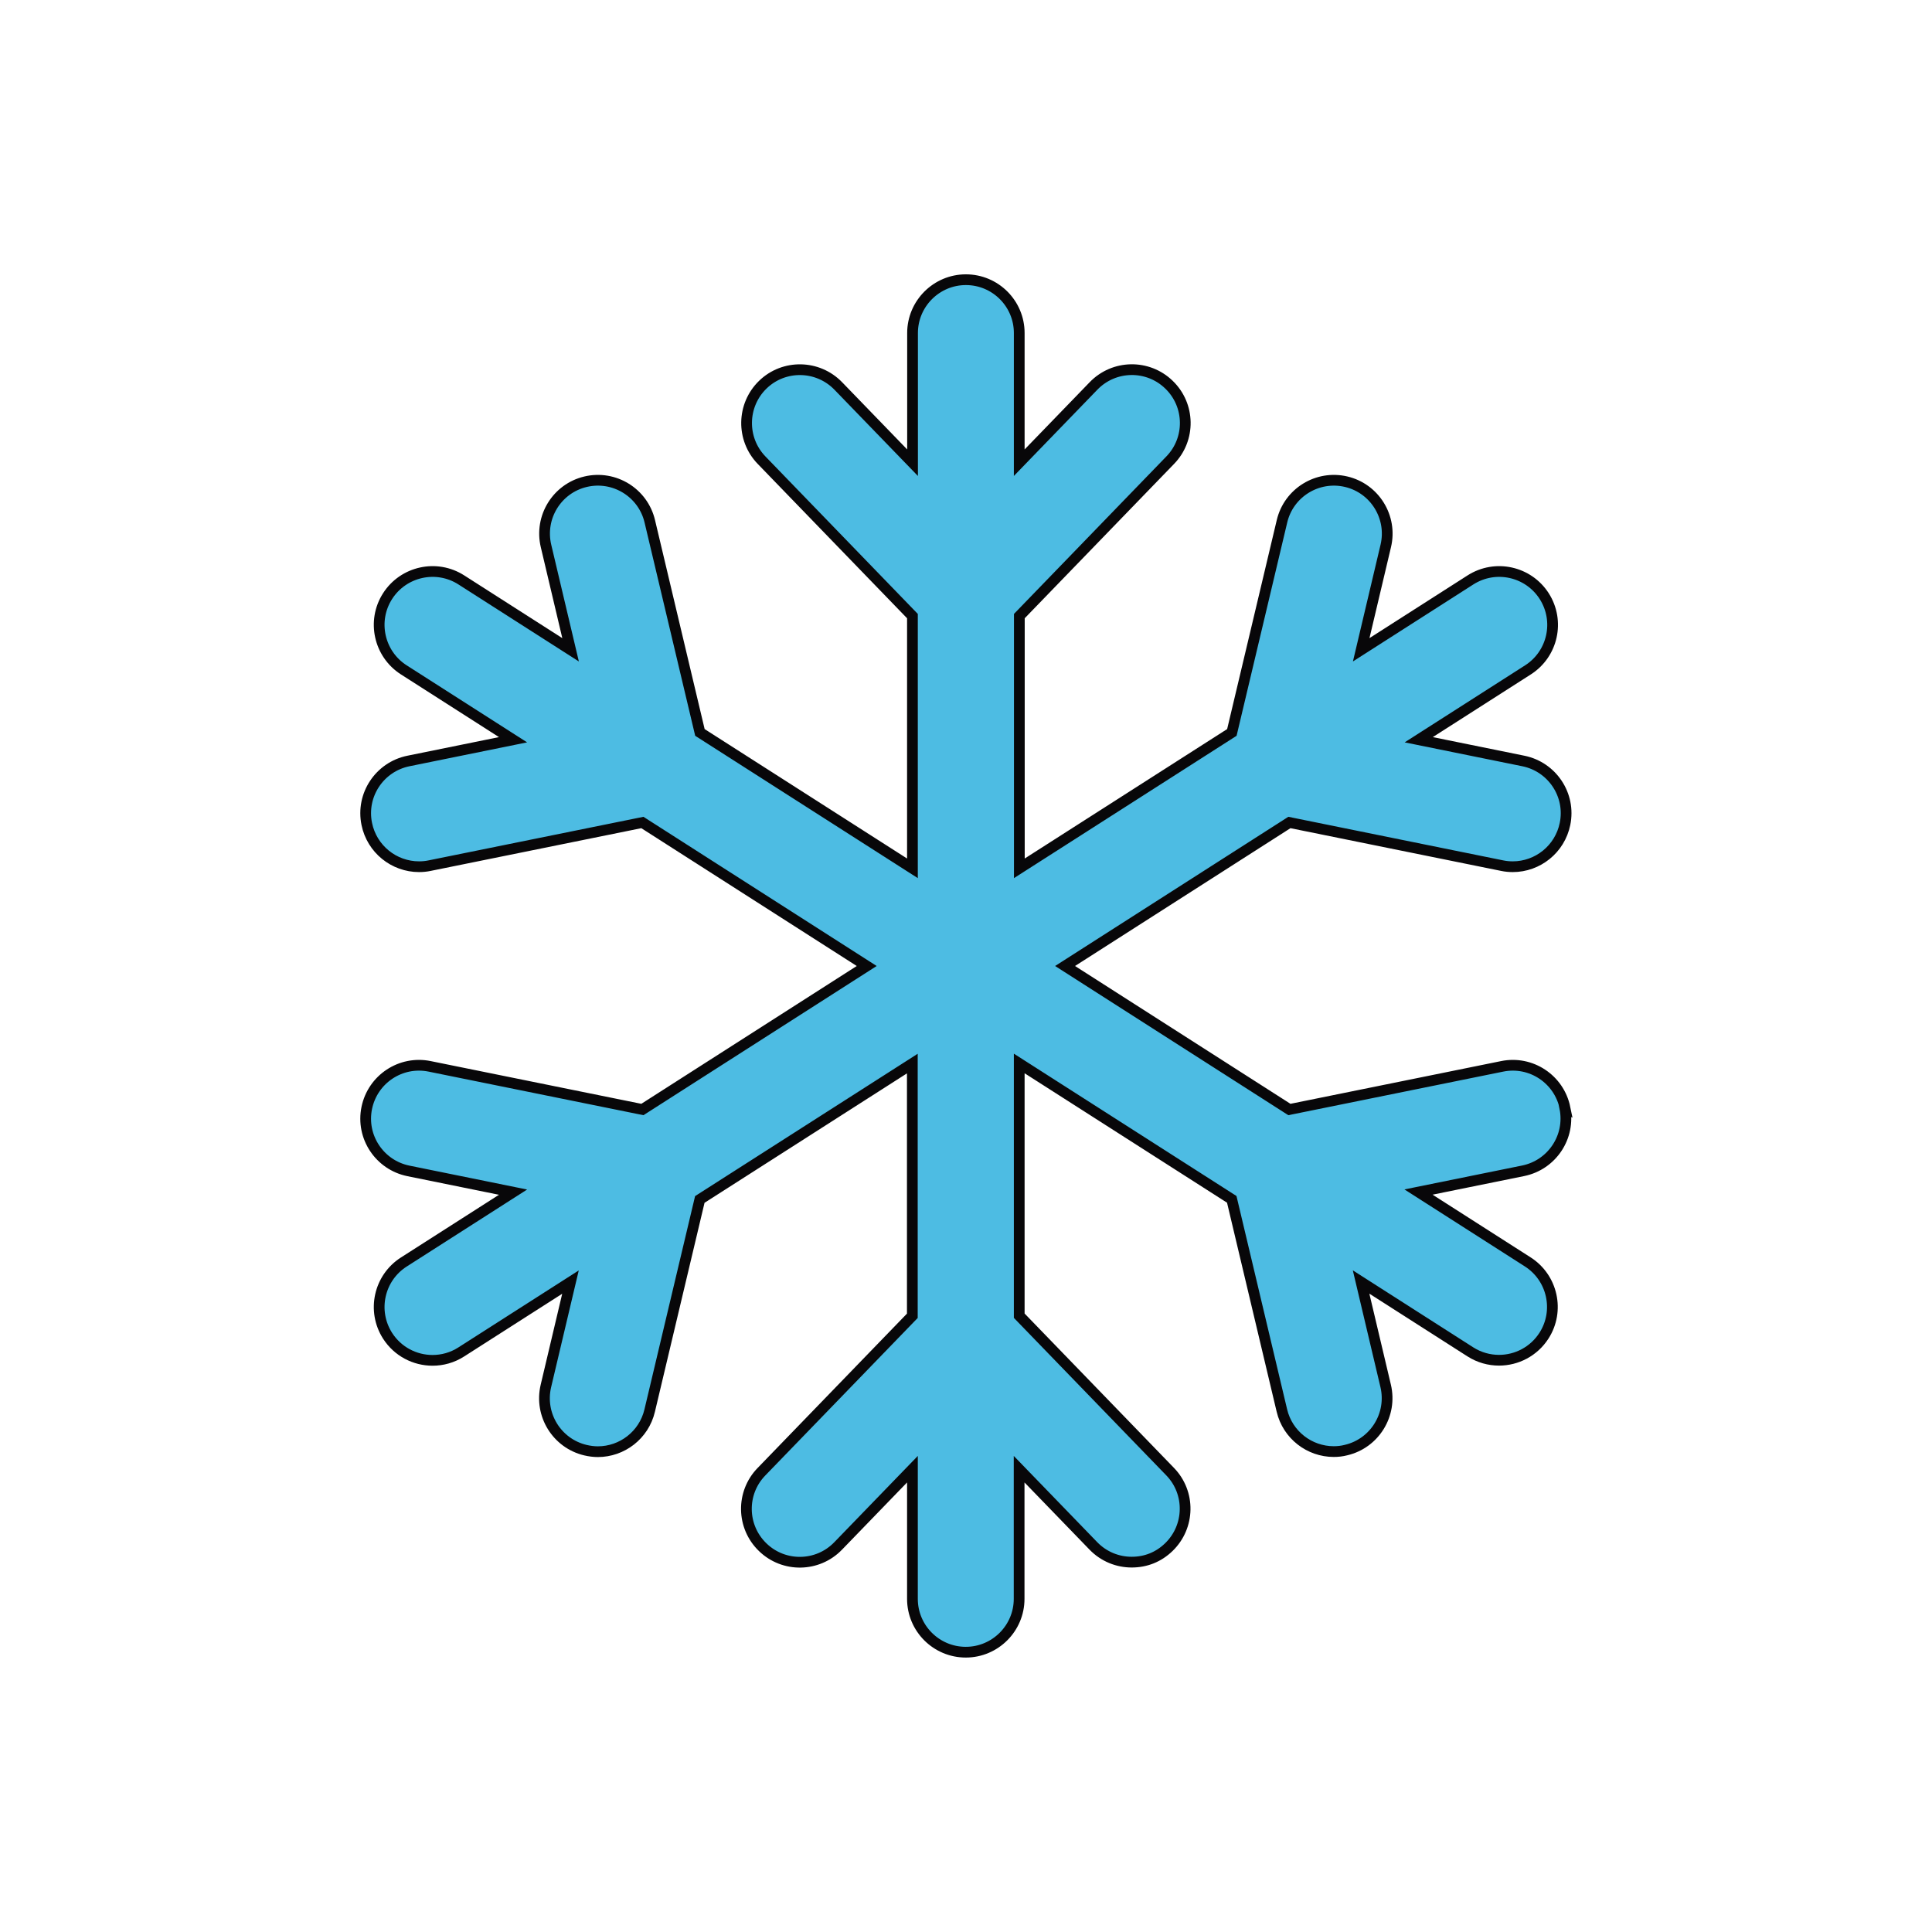 <?xml version="1.0" encoding="UTF-8"?>
<svg id="Layer_1" data-name="Layer 1" xmlns="http://www.w3.org/2000/svg" viewBox="0 0 180 180">
  <defs>
    <style>
      .cls-1 {
        fill: #4dbce3;
        stroke: #080709;
        stroke-miterlimit: 10;
      }
    </style>
  </defs>
  <path class="cls-1" d="m145.81,103.23c-.55-2.69-3.17-4.43-5.86-3.88l-19.82,4.02-20.9-13.37,20.9-13.37,19.82,4.02c.33.07.67.1.99.1,2.32,0,4.39-1.63,4.87-3.99.55-2.69-1.19-5.31-3.88-5.86l-9.75-1.98,10.18-6.51c2.31-1.48,2.99-4.55,1.51-6.87-1.48-2.31-4.55-2.99-6.87-1.51l-10.18,6.51,2.29-9.68c.63-2.67-1.02-5.35-3.69-5.98-2.67-.63-5.35,1.02-5.98,3.69l-4.67,19.67-19.8,12.66v-23.5l14.06-14.53c1.91-1.97,1.86-5.12-.12-7.03-1.97-1.91-5.12-1.86-7.03.12l-6.92,7.15v-12.08c0-2.75-2.23-4.97-4.97-4.97s-4.97,2.23-4.97,4.97v12.08l-6.92-7.15c-1.91-1.97-5.06-2.03-7.03-.12-1.97,1.91-2.02,5.06-.12,7.03l14.06,14.53v23.5l-19.8-12.66-4.67-19.67c-.63-2.67-3.31-4.32-5.98-3.69-2.67.63-4.32,3.31-3.69,5.98l2.29,9.68-10.18-6.51c-2.31-1.48-5.39-.8-6.87,1.51-1.48,2.31-.8,5.39,1.51,6.87l10.18,6.51-9.75,1.98c-2.69.55-4.43,3.17-3.88,5.86.48,2.36,2.55,3.99,4.87,3.99.33,0,.66-.03.99-.1l19.82-4.02,20.9,13.37-20.9,13.37-19.82-4.02c-2.69-.55-5.31,1.19-5.86,3.88-.55,2.69,1.19,5.31,3.88,5.86l9.75,1.98-10.18,6.51c-2.31,1.48-2.99,4.55-1.51,6.87.95,1.48,2.55,2.29,4.19,2.29.92,0,1.84-.25,2.67-.78l10.18-6.51-2.29,9.68c-.63,2.67,1.02,5.35,3.69,5.98.39.09.77.14,1.15.14,2.25,0,4.29-1.54,4.83-3.83l4.67-19.67,19.8-12.66v23.5l-14.06,14.53c-1.91,1.97-1.86,5.12.12,7.03,1.97,1.91,5.12,1.86,7.03-.12l6.92-7.15v12.08c0,2.75,2.23,4.97,4.97,4.97s4.97-2.23,4.97-4.97v-12.08l6.92,7.15c.98,1.01,2.27,1.51,3.57,1.51s2.49-.46,3.46-1.4c1.97-1.91,2.03-5.06.12-7.03l-14.06-14.53v-23.5l19.8,12.66,4.67,19.67c.54,2.29,2.58,3.83,4.83,3.83.38,0,.77-.04,1.15-.14,2.67-.63,4.32-3.31,3.69-5.98l-2.29-9.68,10.18,6.51c.83.53,1.76.78,2.67.78,1.64,0,3.24-.81,4.19-2.29,1.48-2.31.8-5.39-1.51-6.87l-10.18-6.51,9.75-1.98c2.69-.55,4.43-3.17,3.88-5.86Z"/>
</svg>